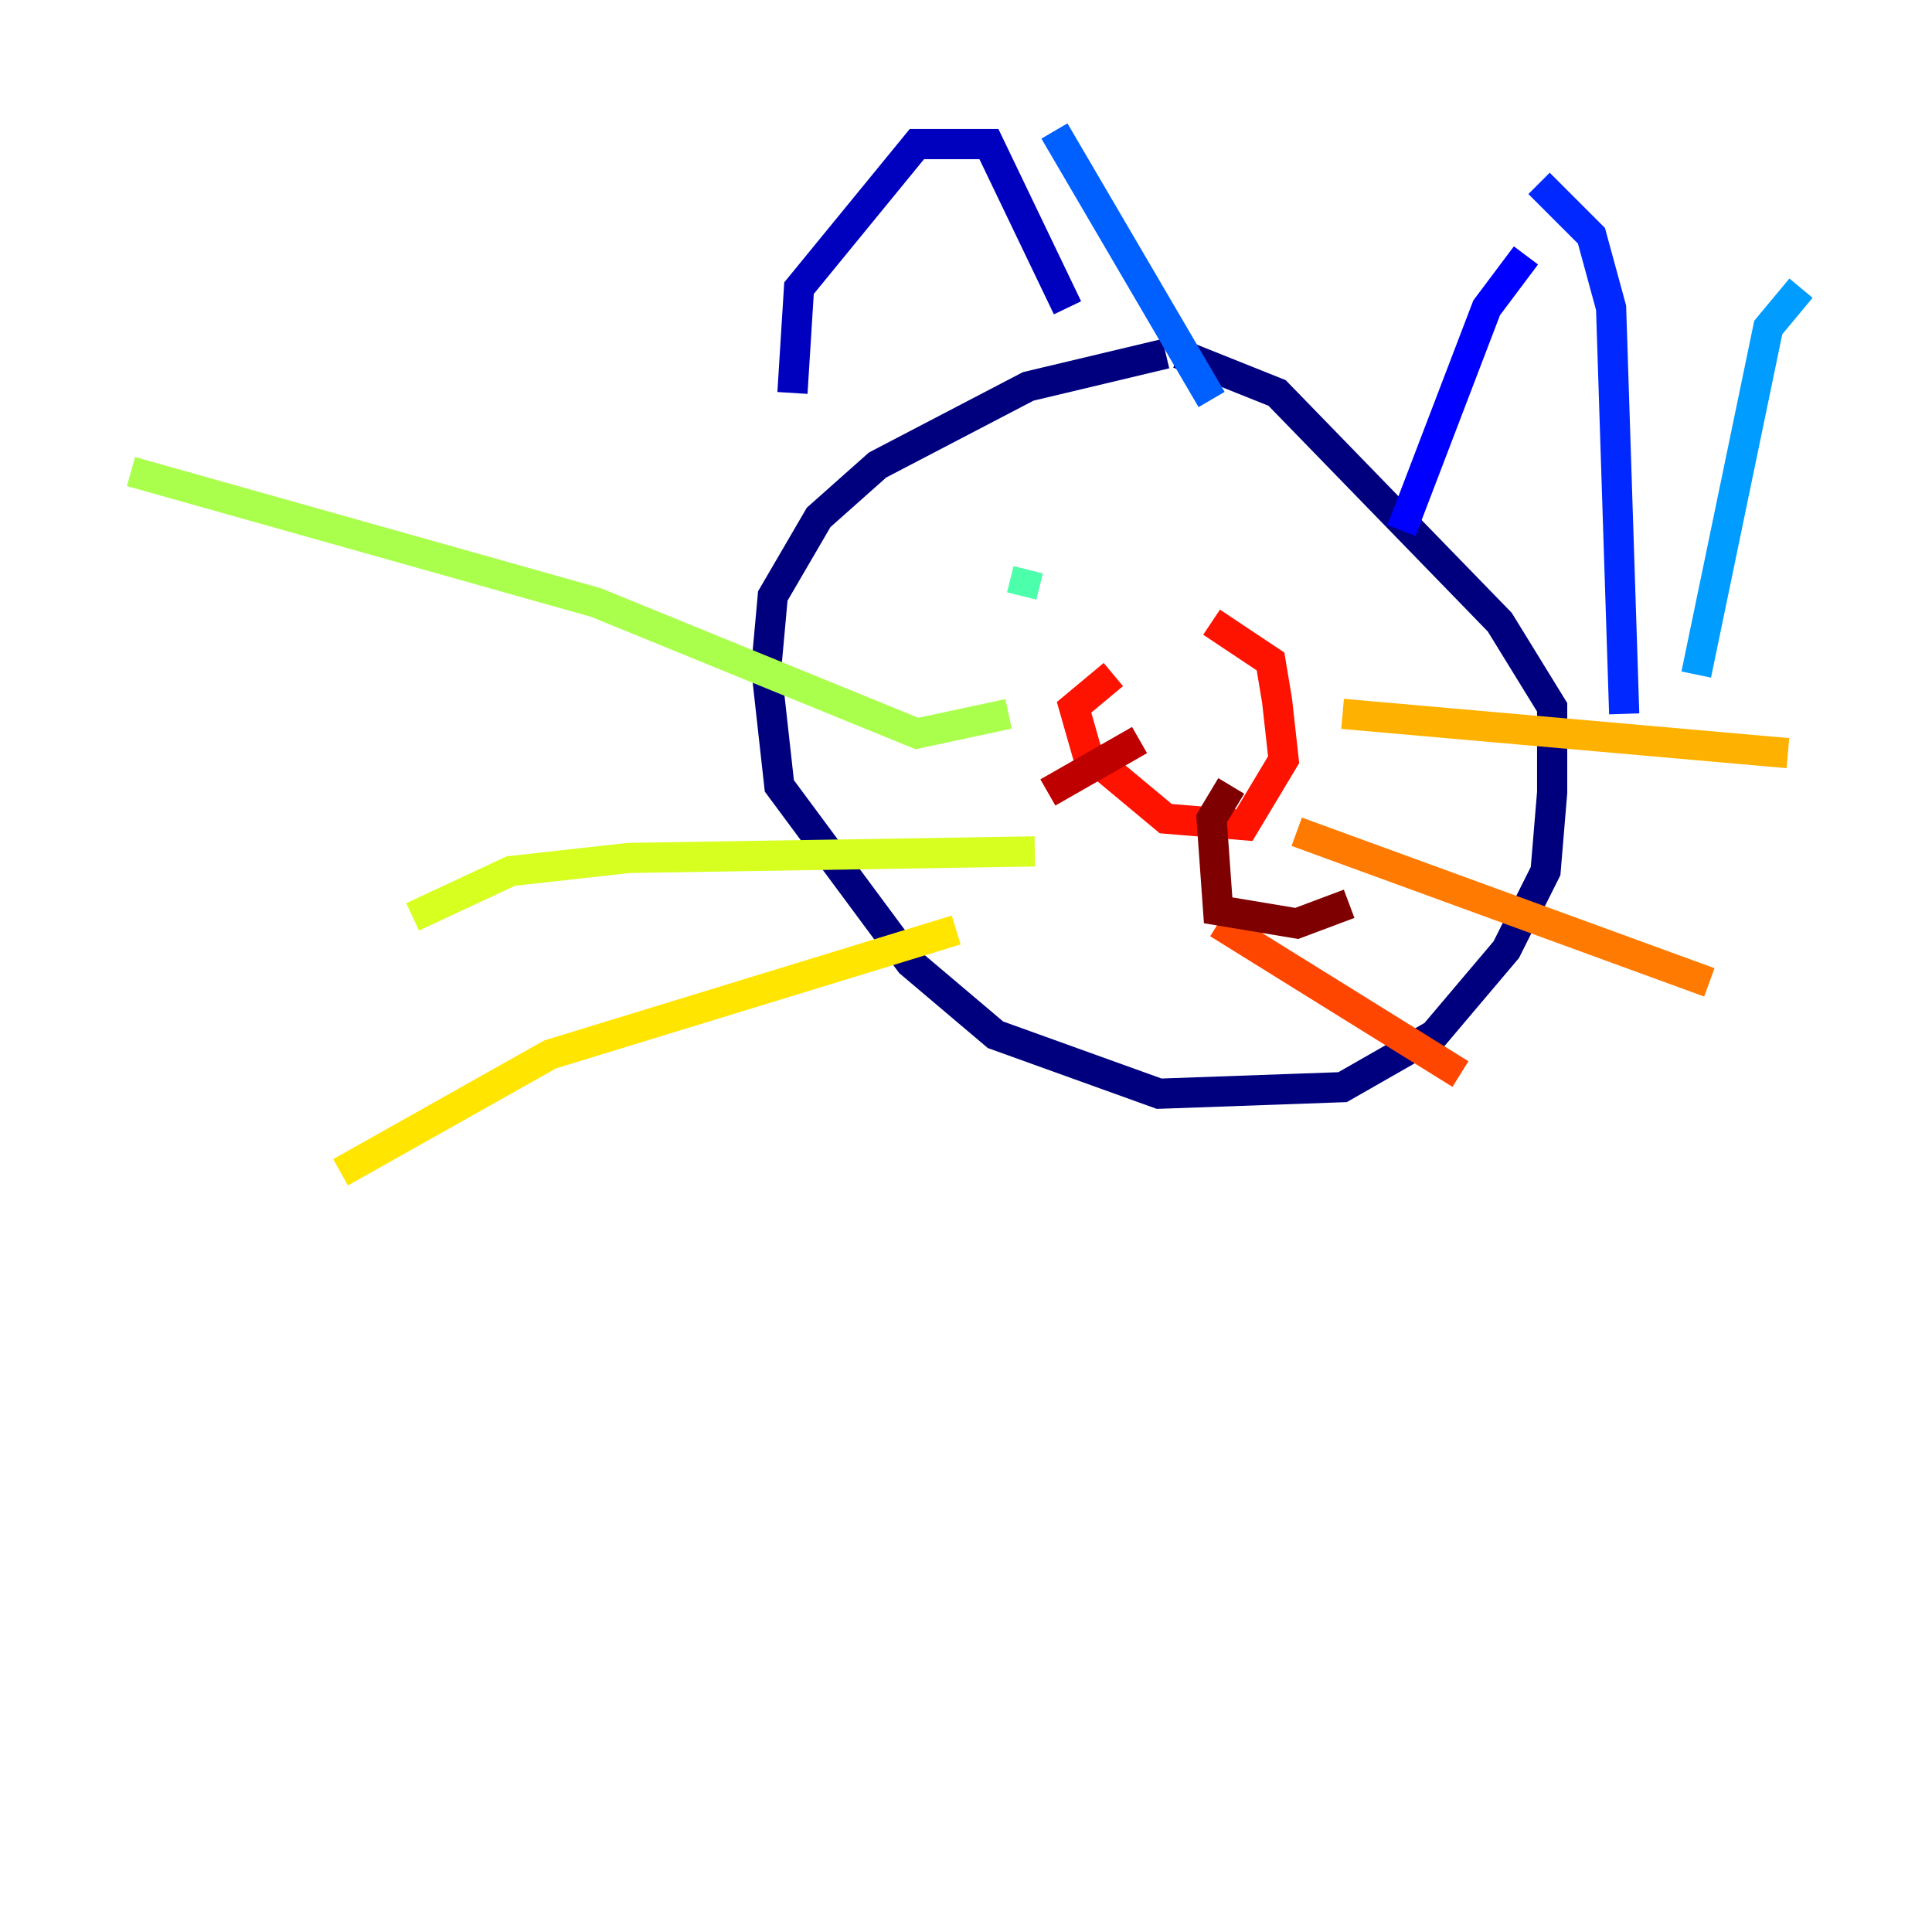<?xml version="1.0" encoding="utf-8" ?>
<svg baseProfile="tiny" height="128" version="1.2" viewBox="0,0,128,128" width="128" xmlns="http://www.w3.org/2000/svg" xmlns:ev="http://www.w3.org/2001/xml-events" xmlns:xlink="http://www.w3.org/1999/xlink"><defs /><polyline fill="none" points="77.234,23.43 68.122,25.6 58.142,30.807 54.237,34.278 51.2,39.485 50.766,44.258 51.634,52.068 60.312,63.783 65.953,68.556 76.8,72.461 88.949,72.027 95.024,68.556 99.797,62.915 102.4,57.709 102.834,52.502 102.834,46.861 99.363,41.22 84.61,26.034 78.102,23.43" stroke="#00007f" stroke-width="2" /><polyline fill="none" points="52.502,26.034 52.936,19.091 60.746,9.546 65.519,9.546 70.725,20.393" stroke="#0000bf" stroke-width="2" /><polyline fill="none" points="101.098,16.922 98.495,20.393 92.854,35.146" stroke="#0000fe" stroke-width="2" /><polyline fill="none" points="101.966,12.149 105.437,15.62 106.739,20.393 107.607,47.295" stroke="#0028ff" stroke-width="2" /><polyline fill="none" points="69.858,8.678 80.271,26.468" stroke="#0060ff" stroke-width="2" /><polyline fill="none" points="119.322,19.091 117.153,21.695 112.38,44.691" stroke="#009cff" stroke-width="2" /><polyline fill="none" points="72.027,38.183 72.027,38.183" stroke="#00d4ff" stroke-width="2" /><polyline fill="none" points="93.288,44.258 93.288,44.258" stroke="#1fffd7" stroke-width="2" /><polyline fill="none" points="68.122,37.749 67.688,39.485" stroke="#4cffaa" stroke-width="2" /><polyline fill="none" points="90.251,44.258 90.251,44.258" stroke="#7cff79" stroke-width="2" /><polyline fill="none" points="66.82,47.295 60.746,48.597 39.485,39.919 8.678,31.241" stroke="#aaff4c" stroke-width="2" /><polyline fill="none" points="68.556,56.407 41.654,56.841 33.844,57.709 27.336,60.746" stroke="#d7ff1f" stroke-width="2" /><polyline fill="none" points="63.349,61.614 36.447,69.858 22.563,77.668" stroke="#ffe500" stroke-width="2" /><polyline fill="none" points="88.949,47.295 118.454,49.898" stroke="#ffb100" stroke-width="2" /><polyline fill="none" points="85.912,55.105 113.248,65.085" stroke="#ff7a00" stroke-width="2" /><polyline fill="none" points="80.705,61.18 96.759,71.159" stroke="#ff4600" stroke-width="2" /><polyline fill="none" points="73.763,44.691 71.159,46.861 72.027,49.898 77.234,54.237 82.441,54.671 85.044,50.332 84.61,46.427 84.176,43.824 80.271,41.22" stroke="#fe1200" stroke-width="2" /><polyline fill="none" points="75.498,49.031 69.424,52.502" stroke="#bf0000" stroke-width="2" /><polyline fill="none" points="81.573,52.068 80.271,54.237 80.705,60.312 85.912,61.18 89.383,59.878" stroke="#7f0000" stroke-width="2" /></svg>